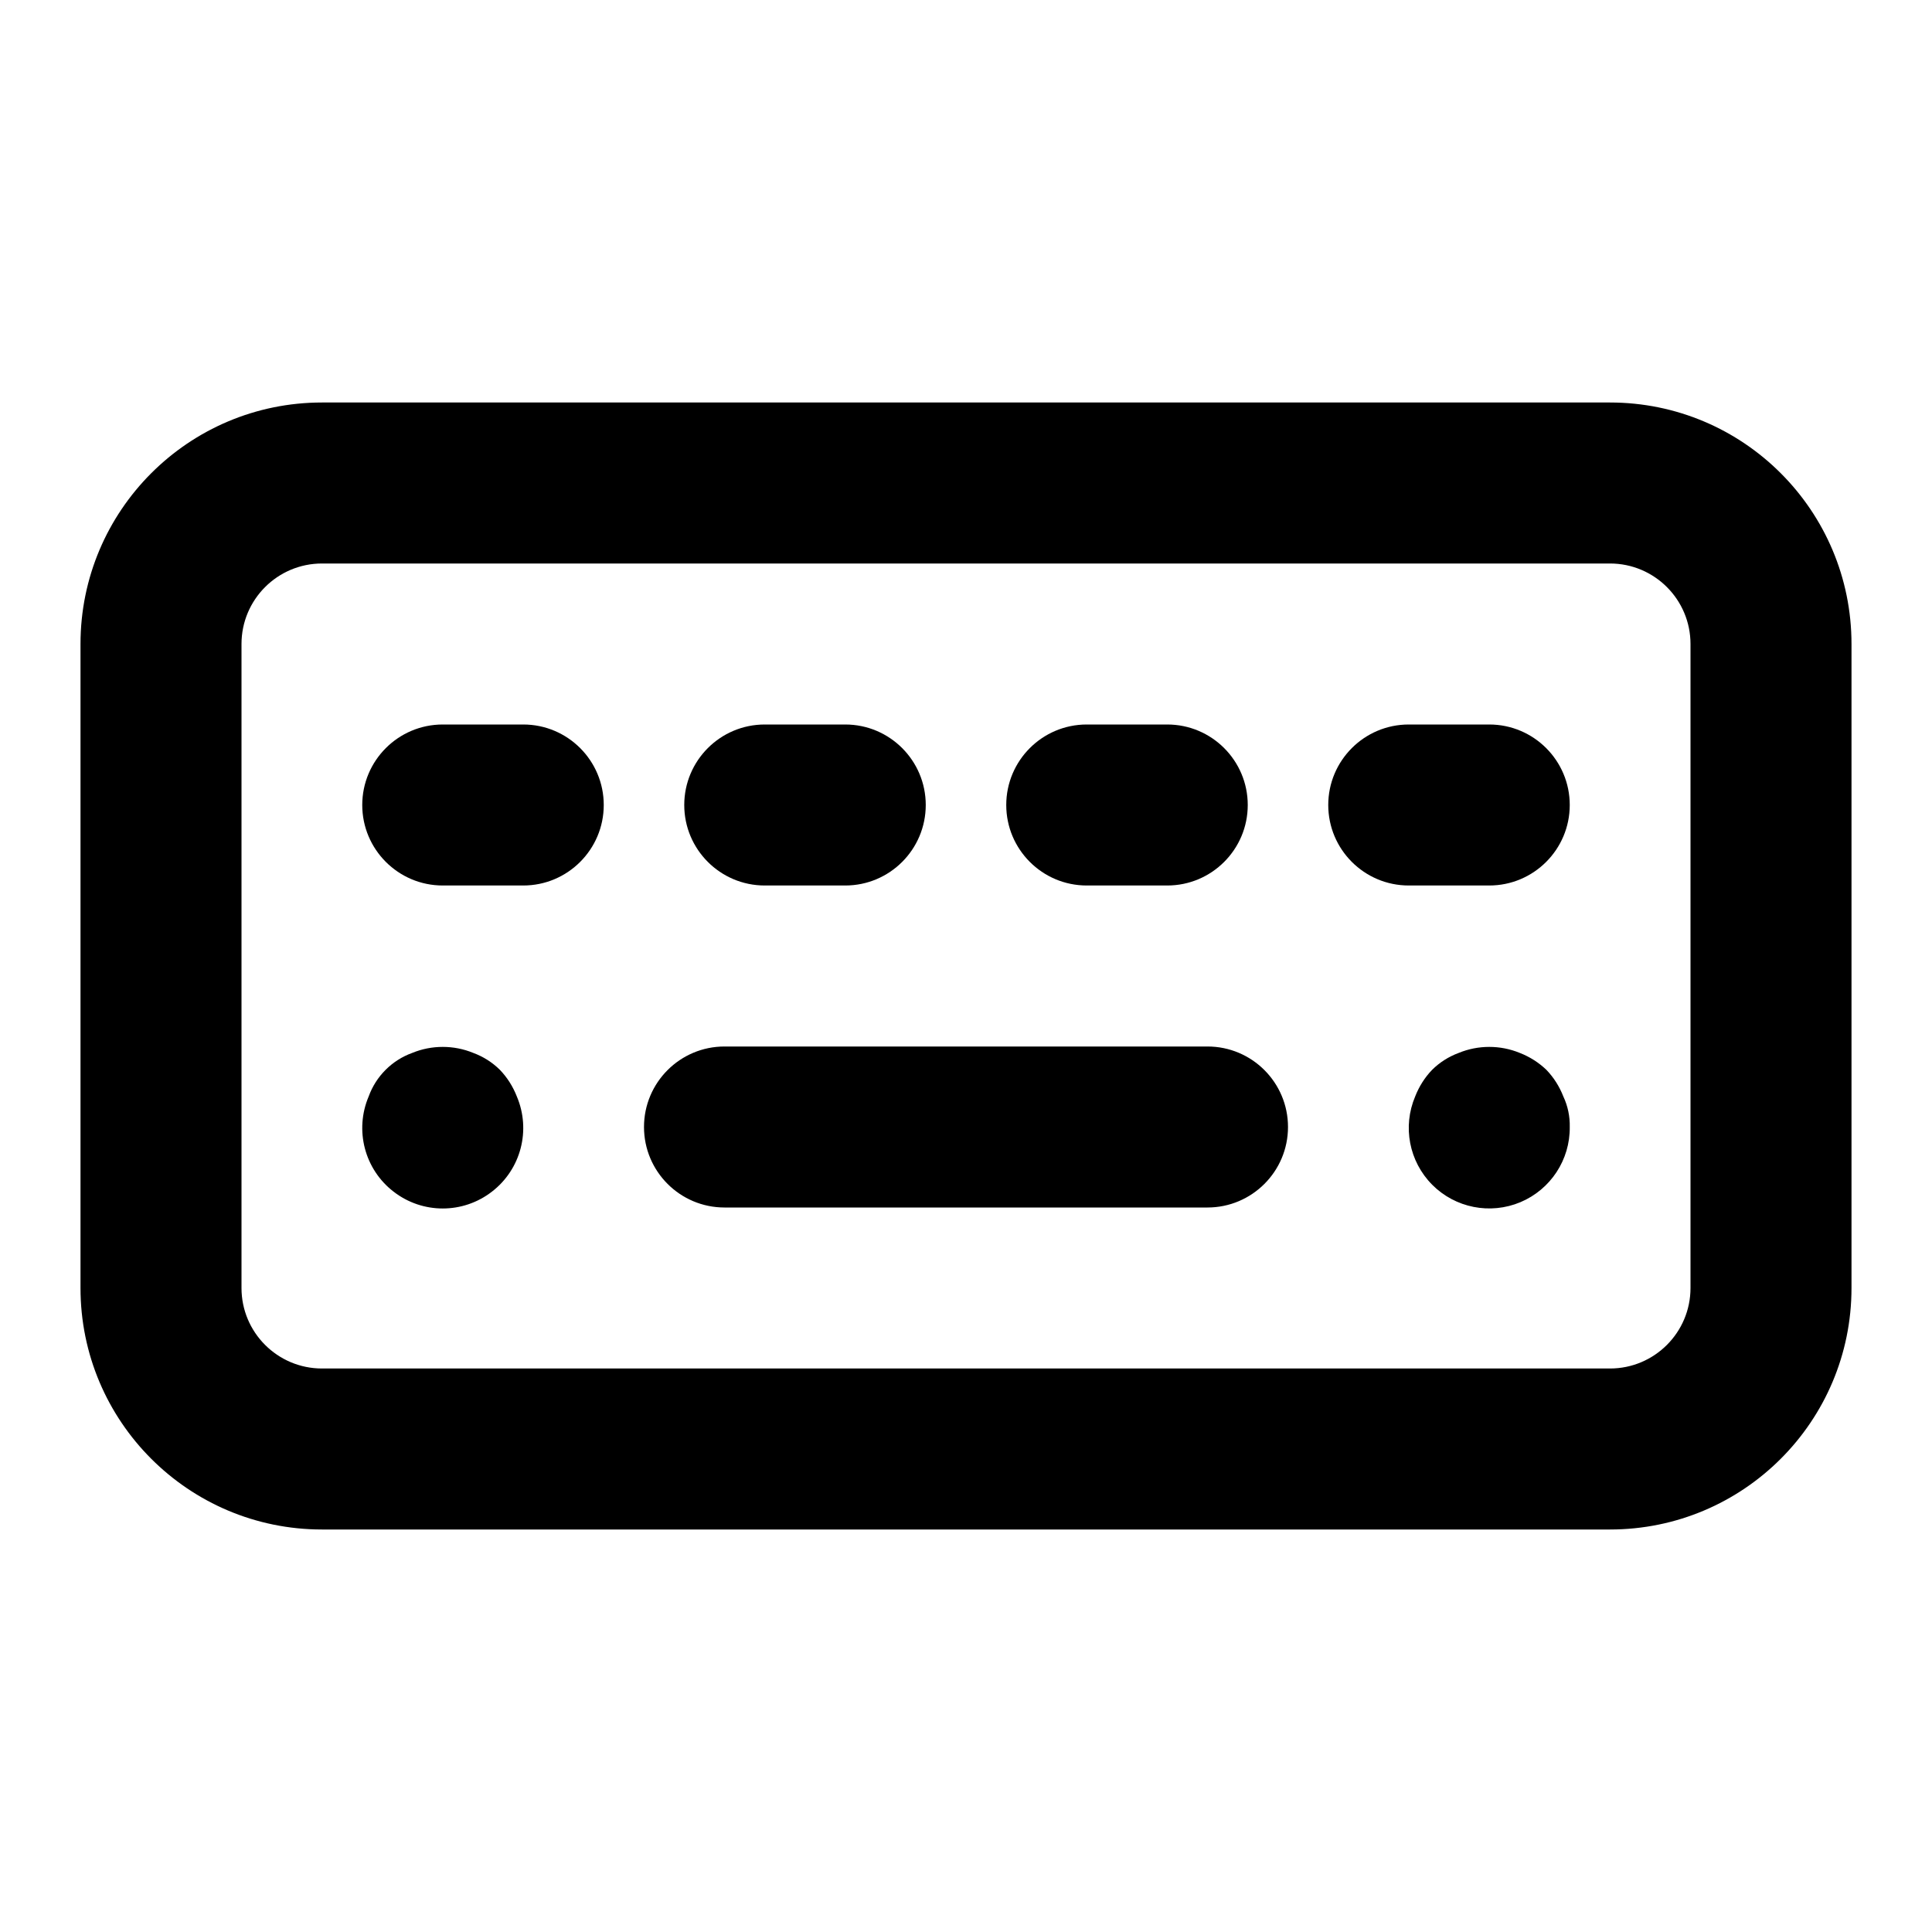 <!--
Licensed to the Apache Software Foundation (ASF) under one
or more contributor license agreements.  See the NOTICE file
distributed with this work for additional information
regarding copyright ownership.  The ASF licenses this file
to you under the Apache License, Version 2.0 (the
"License"); you may not use this file except in compliance
with the License.  You may obtain a copy of the License at

  http://www.apache.org/licenses/LICENSE-2.0

Unless required by applicable law or agreed to in writing,
software distributed under the License is distributed on an
"AS IS" BASIS, WITHOUT WARRANTIES OR CONDITIONS OF ANY
KIND, either express or implied.  See the License for the
specific language governing permissions and limitations
under the License.
-->
<svg width="24" height="24" viewBox="0 0 24 24" fill="none" xmlns="http://www.w3.org/2000/svg">
  <path fill-rule="evenodd" clip-rule="evenodd"
    d="M6.21 13.29C6.116 13.197 6.004 13.126 5.88 13.08C5.637 12.98 5.363 12.98 5.12 13.08C4.869 13.171 4.671 13.369 4.58 13.62C4.402 14.039 4.528 14.525 4.889 14.803C5.249 15.082 5.751 15.082 6.111 14.803C6.472 14.525 6.598 14.039 6.42 13.62C6.372 13.497 6.301 13.385 6.21 13.29ZM13.5 11H14.5C15.052 11 15.5 10.552 15.5 10C15.5 9.448 15.052 9 14.5 9H13.5C12.948 9 12.5 9.448 12.5 10C12.5 10.552 12.948 11 13.5 11ZM9.5 11H10.5C11.052 11 11.5 10.552 11.5 10C11.5 9.448 11.052 9 10.5 9H9.5C8.948 9 8.5 9.448 8.5 10C8.5 10.552 8.948 11 9.5 11ZM6.5 9H5.5C4.948 9 4.5 9.448 4.5 10C4.5 10.552 4.948 11 5.5 11H6.5C7.052 11 7.5 10.552 7.5 10C7.5 9.448 7.052 9 6.5 9ZM20 5H4C2.343 5 1 6.343 1 8V16C1 17.657 2.343 19 4 19H20C21.657 19 23 17.657 23 16V8C23 6.343 21.657 5 20 5ZM21 16C21 16.552 20.552 17 20 17H4C3.448 17 3 16.552 3 16V8C3 7.448 3.448 7 4 7H20C20.552 7 21 7.448 21 8V16ZM15 13H9C8.448 13 8 13.448 8 14C8 14.552 8.448 15 9 15H15C15.552 15 16 14.552 16 14C16 13.448 15.552 13 15 13ZM18.5 9H17.5C16.948 9 16.5 9.448 16.5 10C16.5 10.552 16.948 11 17.5 11H18.5C19.052 11 19.5 10.552 19.5 10C19.5 9.448 19.052 9 18.5 9ZM19.21 13.29C19.115 13.199 19.003 13.128 18.88 13.08C18.637 12.98 18.363 12.98 18.12 13.08C17.996 13.126 17.884 13.197 17.79 13.29C17.699 13.385 17.628 13.497 17.58 13.62C17.421 13.995 17.504 14.428 17.791 14.717C18.078 15.006 18.512 15.091 18.887 14.934C19.262 14.776 19.505 14.407 19.5 14C19.503 13.869 19.476 13.739 19.42 13.62C19.372 13.497 19.301 13.385 19.21 13.29Z"
    fill="currentColor" />
</svg>
